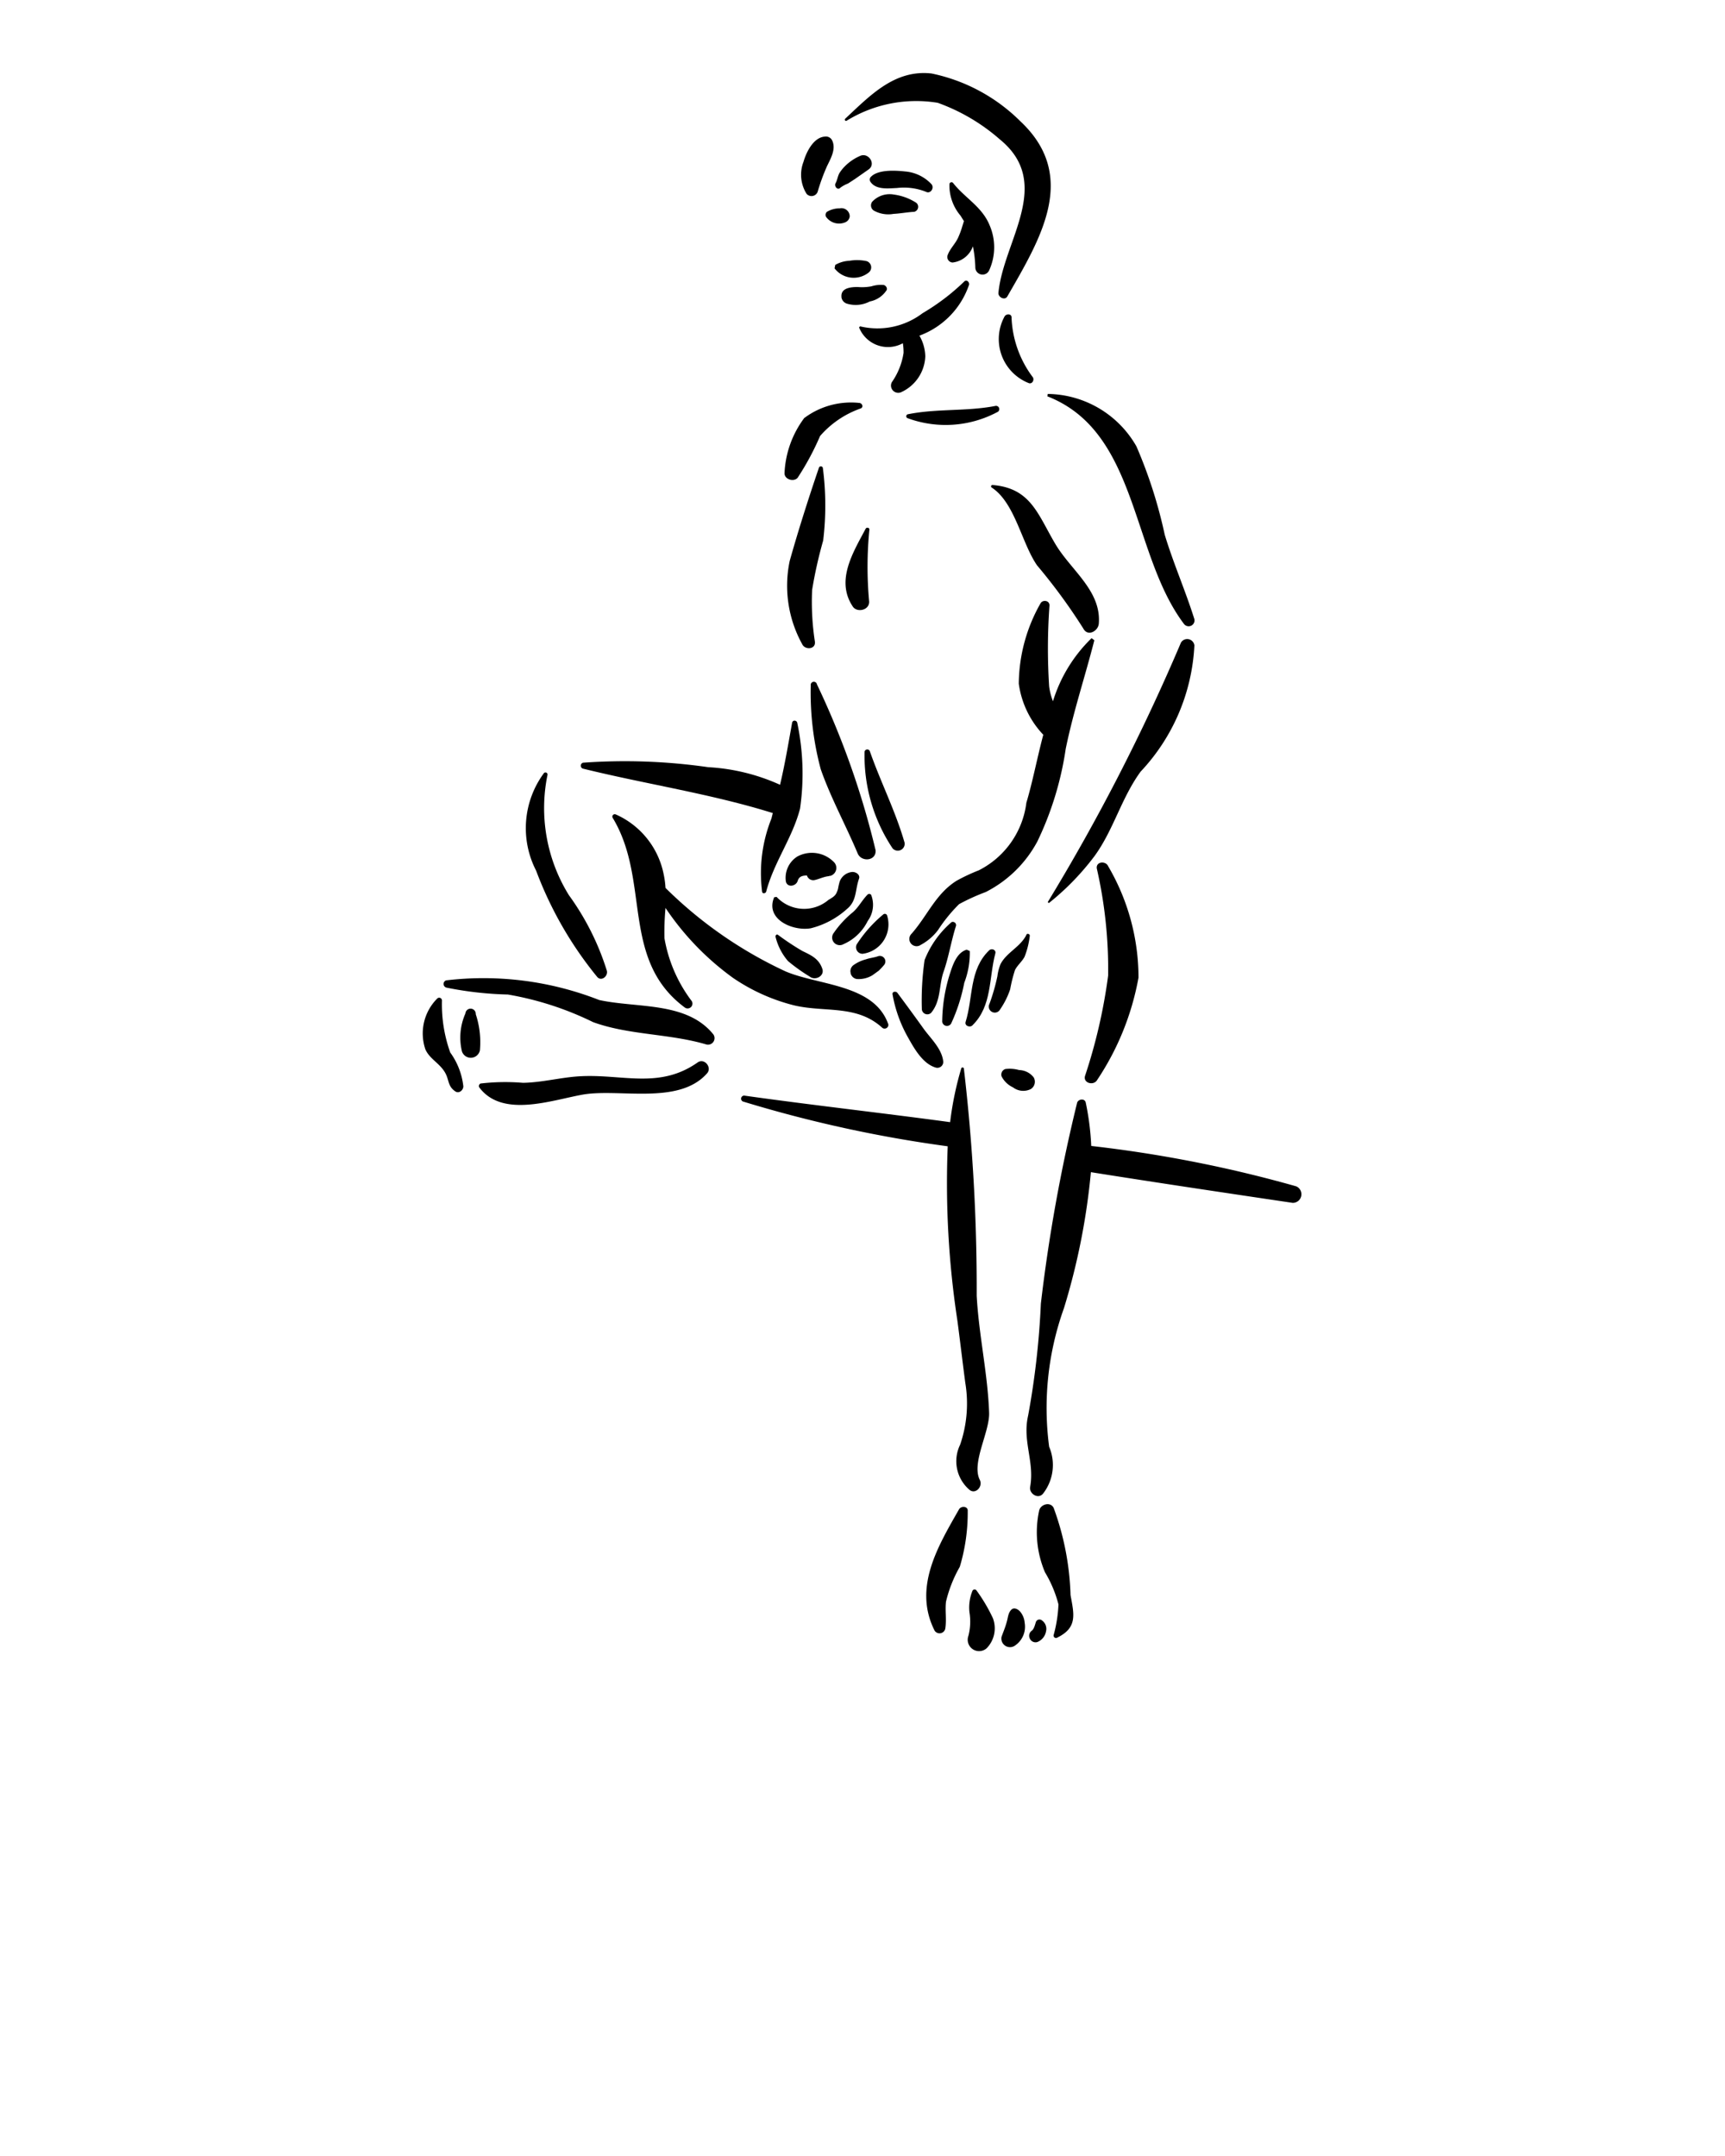 <svg xmlns="http://www.w3.org/2000/svg" data-name="Layer 1" viewBox="0 0 5 6.25" x="0px" y="0px"><title>sex_position_pose_kamasutra_sexual</title><g><path d="M3.059,1.577c-.051-.086-.071-.162-.182-.171a.004.004,0,0,0-.003.007c.068.044.087.161.132.226A1.651,1.651,0,0,1,3.14,1.822c.013.025.044.007.045-.015C3.192,1.712,3.104,1.653,3.059,1.577Z"/><path d="M3.164,1.85a.431.431,0,0,0-.112.183.193.193,0,0,1-.011-.043,1.725,1.725,0,0,1,.001-.235c0-.015-.02-.017-.026-.006a.478.478,0,0,0-.063.233.268.268,0,0,0,.071.148c-.018.068-.031.137-.049.197a.255.255,0,0,1-.138.196.542.542,0,0,0-.064.03c-.061.038-.085.102-.131.154a.021.021,0,0,0,.027.032.154.154,0,0,0,.05-.043.449.449,0,0,1,.061-.075.599.599,0,0,1,.077-.035.349.349,0,0,0,.15-.147.928.928,0,0,0,.082-.268c.022-.108.056-.209.083-.315Z"/><path d="M3.462,1.871a.021.021,0,0,0-.039-.008,5.833,5.833,0,0,1-.386.752l.003.003a.749.749,0,0,0,.133-.137c.055-.076.077-.167.133-.244A.575.575,0,0,0,3.462,1.871Z"/><path d="M3.462,1.795c-.026-.083-.061-.162-.086-.245A1.367,1.367,0,0,0,3.294,1.294a.3.3,0,0,0-.257-.152l-.001.007c.264.103.242.456.396.66A.017.017,0,0,0,3.462,1.795Z"/><path d="M2.49,1.168a.226.226,0,0,0-.159.044.288.288,0,0,0-.057.159c-.001.019.027.027.038.014a.785.785,0,0,0,.065-.121.277.277,0,0,1,.118-.08C2.504,1.18,2.499,1.168,2.49,1.168Z"/><path d="M2.385,1.356a.006.006,0,0,0-.011-.001c-.03.088-.06.182-.085.271a.35.35,0,0,0,.036.241c.008.018.04.016.037-.007a.757.757,0,0,1-.008-.15,1.273,1.273,0,0,1,.032-.143A.843.843,0,0,0,2.385,1.356Z"/><path d="M2.368,1.984a.009.009,0,0,0-.018.003.857.857,0,0,0,.029.243c.029.083.073.163.107.244.011.026.054.022.052-.009A2.422,2.422,0,0,0,2.368,1.984Z"/><path d="M3.212,2.511c-.007-.016-.035-.014-.033.006a1.314,1.314,0,0,1,.033.311,1.571,1.571,0,0,1-.067.291c-.006.021.025.029.035.012a.785.785,0,0,0,.12-.297A.639.639,0,0,0,3.212,2.511Z"/><path d="M2.519,1.741a1.095,1.095,0,0,1,.001-.206c0-.006-.009-.007-.011-.002-.036.068-.087.149-.038.224C2.483,1.778,2.523,1.769,2.519,1.741Z"/><path d="M2.884,1.177c-.084.016-.169.007-.253.024a.006.006,0,0,0-.001.011.319.319,0,0,0,.26-.017A.009.009,0,0,0,2.884,1.177Z"/><path d="M2.468,2.528a.043.043,0,0,0-.034.027.195.195,0,0,0-.005.022c-.006.019-.01.021-.028.032a.109.109,0,0,1-.15-.009l-.007.001c-.027.064.054.099.106.09a.245.245,0,0,0,.105-.056c.029-.024.023-.054.035-.088C2.494,2.535,2.479,2.526,2.468,2.528Z"/><path d="M2.525,2.594a.007.007,0,0,0-.01-.001c-.017.017-.027.039-.046.054a.284.284,0,0,0-.052.057.022.022,0,0,0,.028.033.141.141,0,0,0,.07-.067A.079.079,0,0,0,2.525,2.594Z"/><path d="M2.571,2.653a.007.007,0,0,0-.011-.002.382.382,0,0,0-.077.087.019.019,0,0,0,.017.027A.086.086,0,0,0,2.571,2.653Z"/><path d="M2.545,2.772c-.011.004-.024.005-.035.009a.109.109,0,0,0-.035.016.022.022,0,0,0-.01.02l.001.006a.022.022,0,0,0,.017.015.076.076,0,0,0,.046-.011l.018-.013a.199.199,0,0,0,.015-.016A.016.016,0,0,0,2.545,2.772Z"/><path d="M2.383,2.807C2.373,2.779,2.351,2.769,2.326,2.757a.758.758,0,0,1-.071-.047c-.004-.003-.008.002-.007.006a.17.17,0,0,0,.036.07.506.506,0,0,0,.063.045C2.363,2.844,2.392,2.829,2.383,2.807Z"/><path d="M2.311,2.096c-.001-.008-.013-.01-.015-.001-.011.061-.021.121-.035.18a.581.581,0,0,0-.208-.051,1.699,1.699,0,0,0-.363-.013.009.009,0,0,0-.001.017c.182.045.372.073.551.129l-.004.016a.427.427,0,0,0-.027.212c.001.007.011.005.012-.001.023-.086.076-.155.098-.24A.713.713,0,0,0,2.311,2.096Z"/><path d="M2.756,2.675a.281.281,0,0,0-.076.108.82.82,0,0,0-.008.143.016.016,0,0,0,.027.01c.029-.035.022-.079.036-.119.015-.043.022-.089.036-.133C2.773,2.674,2.761,2.669,2.756,2.675Z"/><path d="M2.811,2.757,2.802,2.753c-.03.009-.041.046-.05.074a.474.474,0,0,0-.021.135.014.014,0,0,0,.026.005.51.51,0,0,0,.038-.118A.243.243,0,0,0,2.811,2.757Z"/><path d="M2.867,2.755c-.058.056-.046.136-.068.207-.004.012.013.018.02.01.057-.056.047-.137.066-.208C2.888,2.753,2.874,2.748,2.867,2.755Z"/><path d="M2.976,2.708c-.017.037-.058.052-.076.087a.138.138,0,0,0-.009.035.586.586,0,0,1-.023.08.017.017,0,0,0,.031.016.234.234,0,0,0,.029-.058.424.424,0,0,1,.014-.056c.007-.014.021-.025.028-.039a.243.243,0,0,0,.015-.061A.006.006,0,0,0,2.976,2.708Z"/><path d="M2.996,3.123a.055.055,0,0,0-.042-.021.1.1,0,0,0-.04-.003.017.017,0,0,0-.011.021.07.07,0,0,0,.033.032.049.049,0,0,0,.052.005A.025.025,0,0,0,2.996,3.123Z"/><path d="M3.757,3.439a3.714,3.714,0,0,0-.594-.117A.769.769,0,0,0,3.147,3.196c-.003-.013-.022-.01-.025.001a4.783,4.783,0,0,0-.105.582,2.368,2.368,0,0,1-.037.325c-.017.074.019.133.006.206-.004.02.024.038.038.019a.135.135,0,0,0,.017-.135.857.857,0,0,1,.043-.402A1.957,1.957,0,0,0,3.162,3.398c.195.031.39.06.585.089A.025.025,0,0,0,3.757,3.439Z"/><g><path d="M2.782,4.542a.546.546,0,0,0,.023-.162c.001-.014-.019-.015-.025-.005-.061.107-.134.227-.071.352a.017.017,0,0,0,.031-.006c.004-.027-.001-.052.002-.078A.384.384,0,0,1,2.782,4.542Z"/><path d="M2.878,4.691a.478.478,0,0,0-.048-.081.007.007,0,0,0-.011.001.128.128,0,0,0-.009.063.165.165,0,0,1-.003.068.033.033,0,0,0,.053.036A.083.083,0,0,0,2.878,4.691Z"/><path d="M2.97,4.704a.056.056,0,0,0-.013-.032c-.005-.006-.016-.013-.024-.007-.011.009-.011.024-.015.037-.004.015-.01.029-.015.043a.025.025,0,0,0,.038.026A.066.066,0,0,0,2.97,4.704Z"/><path d="M3.018,4.696a.011.011,0,0,0-.015.005C3,4.709,2.998,4.721,2.991,4.727a.018.018,0,0,0-.006.023.018.018,0,0,0,.022.01A.041.041,0,0,0,3.032,4.729.03.03,0,0,0,3.018,4.696Z"/><path d="M3.103,4.624a.799.799,0,0,0-.049-.253c-.01-.019-.038-.01-.042.008a.297.297,0,0,0,.017.179.349.349,0,0,1,.039.093.396.396,0,0,1-.014.089.007.007,0,0,0,.011.007C3.124,4.718,3.113,4.679,3.103,4.624Z"/></g><path d="M2.068,2.999c-.077-.096-.22-.076-.331-.1A.919.919,0,0,0,1.293,2.842a.011.011,0,0,0,.001.021,1.012,1.012,0,0,0,.178.02.907.907,0,0,1,.247.08c.104.038.222.033.329.065A.019.019,0,0,0,2.068,2.999Z"/><path d="M1.305,3.051a.415.415,0,0,1-.024-.151.008.008,0,0,0-.014-.005.143.143,0,0,0-.034.147c.012.027.039.039.055.064.015.023.008.042.032.058.011.007.023-.004.023-.015A.206.206,0,0,0,1.305,3.051Z"/><path d="M2.575,2.97c-.04-.117-.202-.113-.298-.154a1.228,1.228,0,0,1-.348-.242.258.258,0,0,0-.005-.038.241.241,0,0,0-.139-.175.007.007,0,0,0-.009.01c.11.182.022.41.208.549a.014.014,0,0,0,.021-.018.419.419,0,0,1-.079-.182.771.771,0,0,1,.003-.088.797.797,0,0,0,.196.203.551.551,0,0,0,.175.079c.09.022.183-.003.258.066A.011.011,0,0,0,2.575,2.97Z"/><path d="M1.759,2.814a.756.756,0,0,0-.11-.219.479.479,0,0,1-.062-.349.006.006,0,0,0-.011-.004.269.269,0,0,0-.022.282,1.087,1.087,0,0,0,.177.308C1.743,2.846,1.763,2.83,1.759,2.814Z"/><path d="M2.677,2.982c-.025-.035-.05-.069-.076-.104-.004-.005-.015-.004-.014.004a.388.388,0,0,0,.043.122c.019.034.044.08.083.091a.017.017,0,0,0,.021-.018C2.73,3.04,2.698,3.011,2.677,2.982Z"/><path d="M2.022,3.08c-.111.078-.218.033-.341.04-.055.003-.109.018-.165.019a.616.616,0,0,0-.123.002.008.008,0,0,0-.004.011c.067.09.21.037.301.021.106-.018.277.031.359-.061C2.065,3.095,2.042,3.066,2.022,3.08Z"/><path d="M2.867,4.095c-.004-.113-.03-.226-.036-.339a5.497,5.497,0,0,0-.037-.657.004.004,0,0,0-.008-.001.934.934,0,0,0-.032.155c-.199-.027-.398-.049-.597-.077a.009.009,0,0,0-.004.017,3.742,3.742,0,0,0,.594.13,2.641,2.641,0,0,0,.028.505c.008.06.015.121.023.181a.367.367,0,0,1-.015.179.109.109,0,0,0,.025.129c.018.018.042-.007.032-.027C2.815,4.241,2.869,4.151,2.867,4.095Z"/><path d="M2.622,2.443c-.026-.091-.07-.177-.101-.266A.008.008,0,0,0,2.506,2.179a.484.484,0,0,0,.081.28A.02.02,0,0,0,2.622,2.443Z"/><path d="M1.379,2.94a.015.015,0,0,0-.03-.002.172.172,0,0,0-.01.11.027.027,0,0,0,.052-.003A.259.259,0,0,0,1.379,2.94Z"/><path d="M2.416,2.498a.089.089,0,0,0-.105-.015.073.073,0,0,0-.033.073c.005.018.029.013.034-.002.004-.014.015-.016.027-.016a.019.019,0,0,0,.023.013c.013-.003.027-.01.04-.011L2.404,2.539l.003-0-0-0A.024.024,0,0,0,2.416,2.498Z"/><path d="M2.391.396c-.033.002-.054.045-.062.073a.104.104,0,0,0,.009.093A.019.019,0,0,0,2.37.556.585.585,0,0,1,2.397.482c.011-.023.027-.05.015-.075A.02.02,0,0,0,2.391.396Z"/><path d="M2.958.352A.512.512,0,0,0,2.7.213C2.593.201,2.522.277,2.45.344c-.003.003-0.0.008.004.006a.385.385,0,0,1,.264-.052A.56.56,0,0,1,2.898.404c.157.128.01.295-.004.445-.001.013.019.023.026.01C3.016.692,3.127.511,2.958.352Z"/><path d="M2.795.816A.638.638,0,0,1,2.674.908a.216.216,0,0,1-.181.038l-.003.003a.09.09,0,0,0,.127.046A.171.171,0,0,1,2.619,1.023a.2.2,0,0,1-.034.085.021.021,0,0,0,.029.028.119.119,0,0,0,.068-.103.126.126,0,0,0-.017-.06.239.239,0,0,0,.144-.148C2.81.818,2.802.809,2.795.816Z"/><path d="M2.656.588a.158.158,0,0,0-.065-.024A.069.069,0,0,0,2.528.585a.018.018,0,0,0,.004.025.086.086,0,0,0,.058.01C2.61.619,2.63.615,2.65.614A.015.015,0,0,0,2.656.588Z"/><path d="M2.434.604a.072.072,0,0,0-.037.01.012.012,0,0,0-.003.014A.046.046,0,0,0,2.451.644a.021.021,0,0,0,.012-.017A.024.024,0,0,0,2.434.604Z"/><path d="M2.7.534a.118.118,0,0,0-.077-.037c-.027-.003-.077-.006-.098.015a.011.011,0,0,0-.002.015c.016.024.052.019.077.018a.173.173,0,0,1,.084.011C2.697.563,2.709.545,2.7.534Z"/><path d="M2.512.757A.131.131,0,0,0,2.462.756a.088.088,0,0,0-.041.012L2.419.778a.07.07,0,0,0,.099.012A.019.019,0,0,0,2.512.757Z"/><path d="M2.56.826A.091.091,0,0,0,2.526.83.146.146,0,0,1,2.486.832C2.468.832,2.437.834,2.439.86l0.0.002a.023.023,0,0,0,.015.018A.088.088,0,0,0,2.521.874.075.075,0,0,0,2.57.841C2.573.834,2.566.826,2.56.826Z"/><path d="M2.868.652C2.846.599,2.797.574,2.763.531a.006.006,0,0,0-.011.003.135.135,0,0,0,.032.091l.01.016L2.789.657a.232.232,0,0,1-.011.03c-.008.019-.024.033-.031.052A.016.016,0,0,0,2.761.761.071.071,0,0,0,2.82.714a.356.356,0,0,1,.007.061A.021.021,0,0,0,2.867.784.161.161,0,0,0,2.868.652Z"/><path d="M2.493.452a.14.14,0,0,0-.045.031.11.11,0,0,0-.015.019C2.428.511,2.427.522,2.422.531c-.005.009.006.022.014.013A.095.095,0,0,1,2.458.532l.02-.013L2.518.491C2.54.475,2.517.441,2.493.452Z"/><path d="M2.994,1.094A.307.307,0,0,1,2.932.92C2.932.909,2.917.909,2.912.917a.137.137,0,0,0,.071.194C2.993,1.113,2.998,1.101,2.994,1.094Z"/></g></svg>
